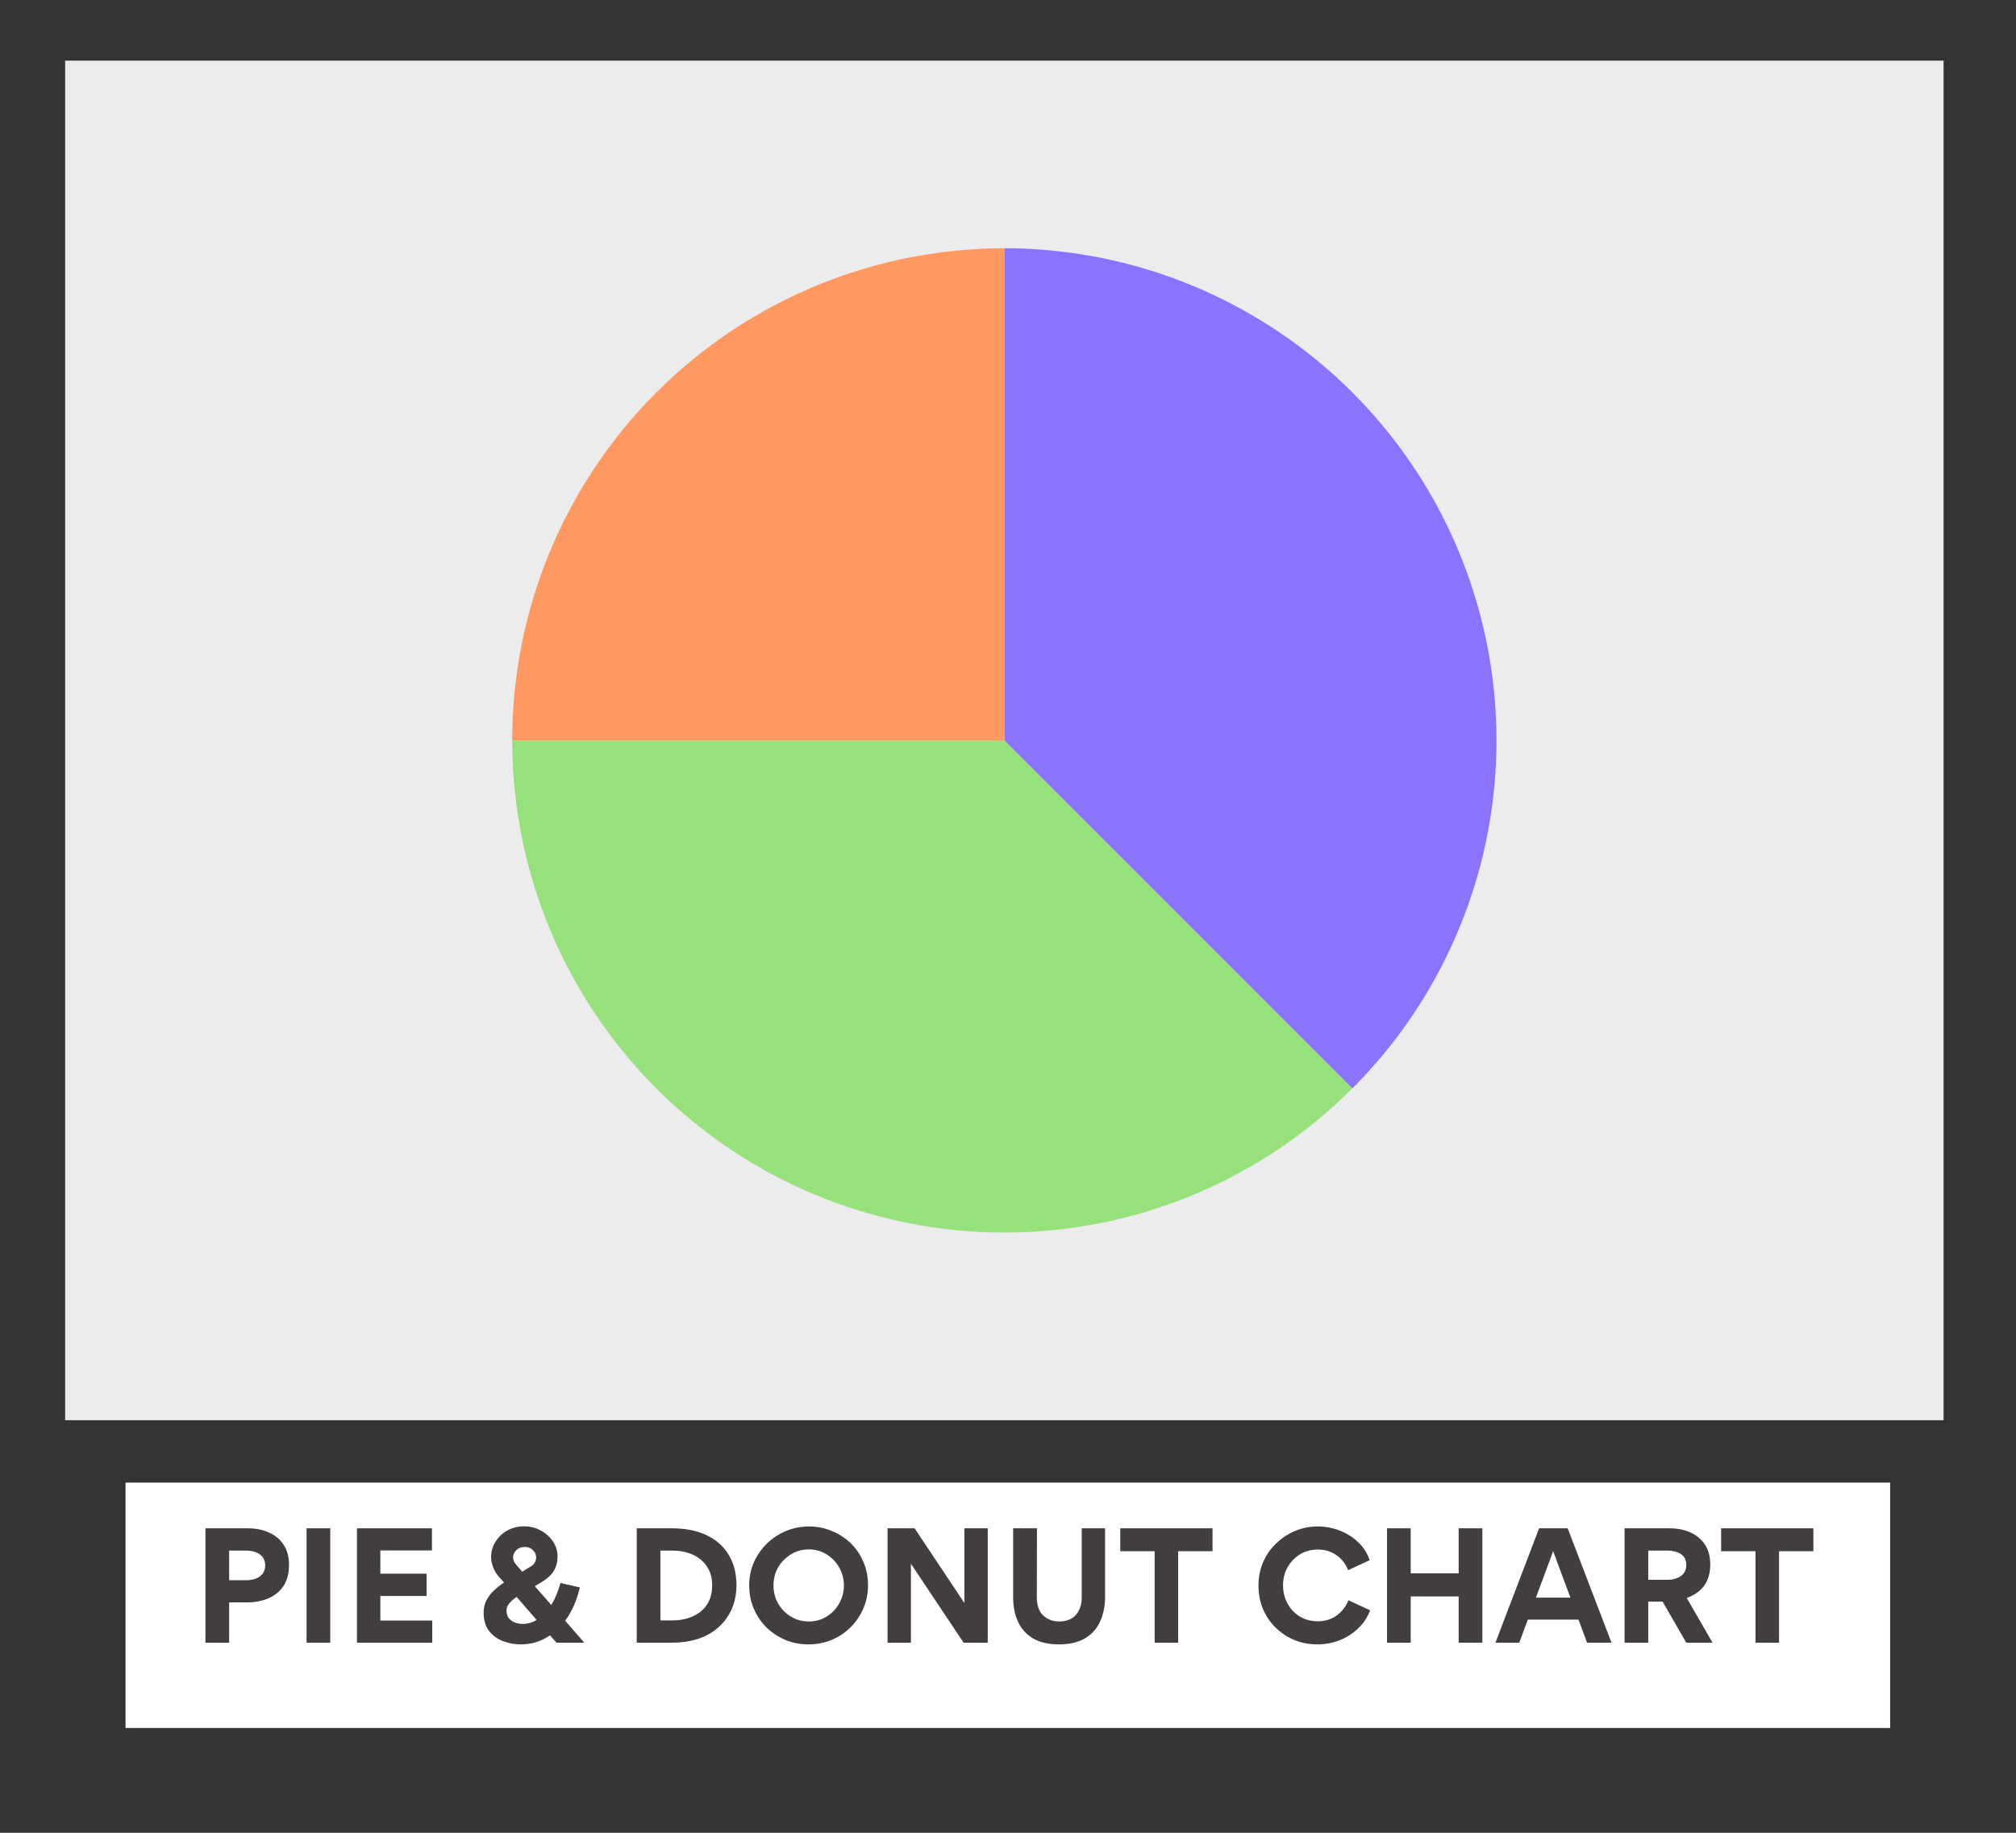 <svg xmlns="http://www.w3.org/2000/svg" xmlns:xlink="http://www.w3.org/1999/xlink" width="275" zoomAndPan="magnify" viewBox="0 0 206.25 187.5" height="250" preserveAspectRatio="xMidYMid meet" version="1.0"><rect x="0" y="0" width="206.25" height="187.5" fill="#333333" stroke="none"/><defs><g/><clipPath id="f1e9919fa7"><path d="M 6.664 6.203 L 198.84 6.203 L 198.84 145.293 L 6.664 145.293 Z M 6.664 6.203 " clip-rule="nonzero"/></clipPath><clipPath id="1fb5d62ac6"><path d="M 12.844 151.676 L 193.391 151.676 L 193.391 176.781 L 12.844 176.781 Z M 12.844 151.676 " clip-rule="nonzero"/></clipPath></defs><g clip-path="url(#f1e9919fa7)"><path fill="#ececec" d="M 6.664 6.203 L 199 6.203 L 199 145.293 L 6.664 145.293 Z M 6.664 6.203 " fill-opacity="1" fill-rule="nonzero"/></g><g clip-path="url(#1fb5d62ac6)"><path fill="#ffffff" d="M 12.844 151.676 L 193.375 151.676 L 193.375 176.781 L 12.844 176.781 Z M 12.844 151.676 " fill-opacity="1" fill-rule="nonzero"/></g><g fill="#423e3e" fill-opacity="1"><g transform="translate(19.663, 168.054)"><g><path d="M 9.906 -7.953 C 9.906 -7.098 9.719 -6.383 9.344 -5.812 C 8.969 -5.25 8.457 -4.828 7.812 -4.547 C 7.164 -4.266 6.438 -4.125 5.625 -4.125 L 3.781 -4.125 L 3.781 0 L 1.359 0 L 1.359 -11.703 L 5.719 -11.703 C 6.5 -11.703 7.203 -11.562 7.828 -11.281 C 8.461 -11.008 8.969 -10.594 9.344 -10.031 C 9.719 -9.477 9.906 -8.785 9.906 -7.953 Z M 7.469 -7.891 C 7.469 -8.273 7.367 -8.578 7.172 -8.797 C 6.984 -9.023 6.742 -9.188 6.453 -9.281 C 6.16 -9.375 5.844 -9.422 5.5 -9.422 L 3.781 -9.422 L 3.781 -6.391 L 5.516 -6.391 C 5.836 -6.391 6.145 -6.438 6.438 -6.531 C 6.738 -6.633 6.984 -6.797 7.172 -7.016 C 7.367 -7.242 7.469 -7.535 7.469 -7.891 Z M 7.469 -7.891 "/></g></g></g><g fill="#423e3e" fill-opacity="1"><g transform="translate(30.005, 168.054)"><g><path d="M 3.781 -11.703 L 3.781 0 L 1.359 0 L 1.359 -11.703 Z M 3.781 -11.703 "/></g></g></g><g fill="#423e3e" fill-opacity="1"><g transform="translate(35.161, 168.054)"><g><path d="M 1.359 -11.703 L 9.031 -11.703 L 9.031 -9.438 L 3.75 -9.438 L 3.75 -7.062 L 8.484 -7.062 L 8.484 -4.781 L 3.75 -4.781 L 3.75 -2.266 L 9.062 -2.266 L 9.062 0 L 1.359 0 Z M 1.359 -11.703 "/></g></g></g><g fill="#423e3e" fill-opacity="1"><g transform="translate(45.07, 168.054)"><g/></g></g><g fill="#423e3e" fill-opacity="1"><g transform="translate(48.822, 168.054)"><g><path d="M 10.953 0 L 8.109 0 L 7.453 -0.75 C 7.016 -0.457 6.547 -0.227 6.047 -0.062 C 5.547 0.094 5.016 0.172 4.453 0.172 C 3.805 0.172 3.191 0.055 2.609 -0.172 C 2.023 -0.398 1.551 -0.754 1.188 -1.234 C 0.832 -1.711 0.656 -2.328 0.656 -3.078 C 0.656 -3.535 0.75 -3.953 0.938 -4.328 C 1.133 -4.703 1.395 -5.039 1.719 -5.344 C 2.039 -5.645 2.383 -5.914 2.75 -6.156 L 2.297 -6.656 C 1.992 -6.988 1.77 -7.344 1.625 -7.719 C 1.488 -8.102 1.422 -8.445 1.422 -8.75 C 1.422 -9.312 1.566 -9.832 1.859 -10.312 C 2.148 -10.789 2.551 -11.176 3.062 -11.469 C 3.57 -11.758 4.156 -11.906 4.812 -11.906 C 5.414 -11.906 5.973 -11.766 6.484 -11.484 C 7.004 -11.211 7.422 -10.844 7.734 -10.375 C 8.055 -9.914 8.219 -9.398 8.219 -8.828 C 8.219 -8.273 8.094 -7.785 7.844 -7.359 C 7.594 -6.941 7.176 -6.555 6.594 -6.203 L 5.891 -5.781 L 7.578 -3.859 C 7.973 -4.504 8.285 -5.254 8.516 -6.109 L 10.5 -5.656 C 10.344 -4.988 10.141 -4.367 9.891 -3.797 C 9.641 -3.234 9.344 -2.719 9 -2.25 Z M 4.859 -9.797 C 4.516 -9.797 4.227 -9.688 4 -9.469 C 3.781 -9.25 3.672 -9.008 3.672 -8.75 C 3.672 -8.613 3.695 -8.477 3.75 -8.344 C 3.801 -8.219 3.922 -8.047 4.109 -7.828 L 4.609 -7.266 L 5.453 -7.781 C 5.648 -7.895 5.797 -8.035 5.891 -8.203 C 5.984 -8.367 6.031 -8.551 6.031 -8.75 C 6.031 -9.008 5.922 -9.25 5.703 -9.469 C 5.484 -9.688 5.203 -9.797 4.859 -9.797 Z M 4.625 -1.922 C 5.145 -1.922 5.629 -2.055 6.078 -2.328 L 4.031 -4.688 C 3.758 -4.5 3.52 -4.289 3.312 -4.062 C 3.102 -3.832 3 -3.578 3 -3.297 C 3 -2.941 3.086 -2.664 3.266 -2.469 C 3.441 -2.27 3.656 -2.129 3.906 -2.047 C 4.164 -1.961 4.406 -1.922 4.625 -1.922 Z M 4.625 -1.922 "/></g></g></g><g fill="#423e3e" fill-opacity="1"><g transform="translate(60.031, 168.054)"><g/></g></g><g fill="#423e3e" fill-opacity="1"><g transform="translate(63.782, 168.054)"><g><path d="M 11.562 -5.875 C 11.562 -4.719 11.289 -3.695 10.75 -2.812 C 10.219 -1.926 9.457 -1.234 8.469 -0.734 C 7.477 -0.242 6.289 0 4.906 0 L 1.359 0 L 1.359 -11.703 L 4.953 -11.703 C 6.316 -11.703 7.488 -11.473 8.469 -11.016 C 9.457 -10.555 10.219 -9.891 10.75 -9.016 C 11.289 -8.148 11.562 -7.102 11.562 -5.875 Z M 9.078 -5.875 C 9.078 -6.645 8.895 -7.289 8.531 -7.812 C 8.176 -8.344 7.691 -8.742 7.078 -9.016 C 6.461 -9.285 5.773 -9.422 5.016 -9.422 L 3.781 -9.422 L 3.781 -2.281 L 4.984 -2.281 C 5.785 -2.281 6.492 -2.422 7.109 -2.703 C 7.734 -2.984 8.219 -3.391 8.562 -3.922 C 8.906 -4.453 9.078 -5.102 9.078 -5.875 Z M 9.078 -5.875 "/></g></g></g><g fill="#423e3e" fill-opacity="1"><g transform="translate(76.008, 168.054)"><g><path d="M 0.641 -5.844 C 0.641 -6.688 0.797 -7.473 1.109 -8.203 C 1.43 -8.93 1.875 -9.57 2.438 -10.125 C 3 -10.676 3.648 -11.109 4.391 -11.422 C 5.129 -11.734 5.922 -11.891 6.766 -11.891 C 7.598 -11.891 8.379 -11.734 9.109 -11.422 C 9.848 -11.117 10.492 -10.695 11.047 -10.156 C 11.598 -9.613 12.023 -8.977 12.328 -8.25 C 12.641 -7.52 12.797 -6.738 12.797 -5.906 C 12.797 -5.062 12.641 -4.27 12.328 -3.531 C 12.016 -2.789 11.578 -2.141 11.016 -1.578 C 10.453 -1.023 9.801 -0.594 9.062 -0.281 C 8.32 0.02 7.535 0.172 6.703 0.172 C 5.859 0.172 5.07 0.02 4.344 -0.281 C 3.613 -0.594 2.969 -1.02 2.406 -1.562 C 1.852 -2.113 1.422 -2.754 1.109 -3.484 C 0.797 -4.211 0.641 -5 0.641 -5.844 Z M 3.125 -5.859 C 3.125 -5.191 3.281 -4.578 3.594 -4.016 C 3.914 -3.453 4.352 -3.004 4.906 -2.672 C 5.457 -2.336 6.066 -2.172 6.734 -2.172 C 7.41 -2.172 8.02 -2.336 8.562 -2.672 C 9.102 -3.004 9.531 -3.453 9.844 -4.016 C 10.164 -4.578 10.328 -5.191 10.328 -5.859 C 10.328 -6.535 10.164 -7.148 9.844 -7.703 C 9.531 -8.254 9.102 -8.695 8.562 -9.031 C 8.02 -9.375 7.41 -9.547 6.734 -9.547 C 6.066 -9.547 5.457 -9.375 4.906 -9.031 C 4.352 -8.695 3.914 -8.254 3.594 -7.703 C 3.281 -7.148 3.125 -6.535 3.125 -5.859 Z M 3.125 -5.859 "/></g></g></g><g fill="#423e3e" fill-opacity="1"><g transform="translate(89.444, 168.054)"><g><path d="M 3.75 -8.078 L 3.75 0 L 1.359 0 L 1.359 -11.703 L 4.125 -11.703 L 9.219 -4.062 L 9.219 -11.703 L 11.609 -11.703 L 11.609 0 L 9.141 0 Z M 3.75 -8.078 "/></g></g></g><g fill="#423e3e" fill-opacity="1"><g transform="translate(102.417, 168.054)"><g><path d="M 10.641 -4.719 C 10.641 -3.727 10.461 -2.863 10.109 -2.125 C 9.766 -1.395 9.242 -0.828 8.547 -0.422 C 7.848 -0.023 6.973 0.172 5.922 0.172 C 4.848 0.172 3.961 -0.031 3.266 -0.438 C 2.578 -0.852 2.066 -1.422 1.734 -2.141 C 1.398 -2.867 1.234 -3.703 1.234 -4.641 L 1.234 -11.703 L 3.672 -11.703 L 3.656 -4.688 C 3.656 -3.82 3.875 -3.188 4.312 -2.781 C 4.758 -2.375 5.301 -2.172 5.938 -2.172 C 6.688 -2.172 7.258 -2.395 7.656 -2.844 C 8.051 -3.301 8.25 -3.898 8.25 -4.641 L 8.25 -11.703 L 10.641 -11.703 Z M 10.641 -4.719 "/></g></g></g><g fill="#423e3e" fill-opacity="1"><g transform="translate(114.299, 168.054)"><g><path d="M 3.828 0 L 3.828 -9.359 L 0.312 -9.359 L 0.312 -11.703 L 9.75 -11.703 L 9.75 -9.359 L 6.234 -9.359 L 6.234 0 Z M 3.828 0 "/></g></g></g><g fill="#423e3e" fill-opacity="1"><g transform="translate(124.357, 168.054)"><g/></g></g><g fill="#423e3e" fill-opacity="1"><g transform="translate(128.108, 168.054)"><g><path d="M 0.641 -5.844 C 0.641 -6.695 0.797 -7.488 1.109 -8.219 C 1.422 -8.945 1.859 -9.582 2.422 -10.125 C 2.984 -10.676 3.629 -11.109 4.359 -11.422 C 5.086 -11.734 5.875 -11.891 6.719 -11.891 C 7.477 -11.891 8.211 -11.754 8.922 -11.484 C 9.641 -11.211 10.27 -10.82 10.812 -10.312 C 11.363 -9.801 11.766 -9.176 12.016 -8.438 L 9.812 -7.422 C 9.562 -8.066 9.164 -8.578 8.625 -8.953 C 8.082 -9.336 7.441 -9.531 6.703 -9.531 C 6.023 -9.531 5.414 -9.363 4.875 -9.031 C 4.344 -8.695 3.922 -8.254 3.609 -7.703 C 3.305 -7.148 3.156 -6.539 3.156 -5.875 C 3.156 -5.195 3.305 -4.578 3.609 -4.016 C 3.91 -3.461 4.328 -3.02 4.859 -2.688 C 5.398 -2.352 6.016 -2.188 6.703 -2.188 C 7.441 -2.188 8.086 -2.383 8.641 -2.781 C 9.191 -3.188 9.594 -3.707 9.844 -4.344 L 12.062 -3.312 C 11.789 -2.582 11.375 -1.957 10.812 -1.438 C 10.258 -0.914 9.625 -0.516 8.906 -0.234 C 8.188 0.035 7.441 0.172 6.672 0.172 C 5.816 0.172 5.023 0.02 4.297 -0.281 C 3.566 -0.594 2.926 -1.02 2.375 -1.562 C 1.832 -2.102 1.406 -2.738 1.094 -3.469 C 0.789 -4.207 0.641 -5 0.641 -5.844 Z M 0.641 -5.844 "/></g></g></g><g fill="#423e3e" fill-opacity="1"><g transform="translate(140.543, 168.054)"><g><path d="M 3.781 -4.734 L 3.781 0 L 1.359 0 L 1.359 -11.703 L 3.781 -11.703 L 3.781 -7.094 L 8.688 -7.094 L 8.688 -11.703 L 11.109 -11.703 L 11.109 0 L 8.688 0 L 8.688 -4.734 Z M 3.781 -4.734 "/></g></g></g><g fill="#423e3e" fill-opacity="1"><g transform="translate(153.008, 168.054)"><g><path d="M 2.422 0 L -0.016 0 L 4.453 -11.703 L 7.375 -11.703 L 11.859 0 L 9.359 0 L 8.484 -2.359 L 3.297 -2.359 Z M 5.891 -9.359 L 4.125 -4.609 L 7.656 -4.609 Z M 5.891 -9.359 "/></g></g></g><g fill="#423e3e" fill-opacity="1"><g transform="translate(164.845, 168.054)"><g><path d="M 10.359 0 L 7.672 0 L 5.25 -4.203 L 3.781 -4.203 L 3.781 0 L 1.359 0 L 1.359 -11.703 L 5.984 -11.703 C 6.742 -11.703 7.438 -11.566 8.062 -11.297 C 8.688 -11.023 9.188 -10.613 9.562 -10.062 C 9.938 -9.508 10.125 -8.82 10.125 -8 C 10.125 -6.289 9.32 -5.148 7.719 -4.578 Z M 5.797 -6.438 C 6.098 -6.438 6.395 -6.488 6.688 -6.594 C 6.977 -6.695 7.211 -6.859 7.391 -7.078 C 7.578 -7.297 7.672 -7.586 7.672 -7.953 C 7.672 -8.328 7.578 -8.617 7.391 -8.828 C 7.203 -9.047 6.961 -9.195 6.672 -9.281 C 6.391 -9.375 6.094 -9.422 5.781 -9.422 L 3.781 -9.422 L 3.781 -6.438 Z M 5.797 -6.438 "/></g></g></g><g fill="#423e3e" fill-opacity="1"><g transform="translate(175.77, 168.054)"><g><path d="M 3.828 0 L 3.828 -9.359 L 0.312 -9.359 L 0.312 -11.703 L 9.75 -11.703 L 9.75 -9.359 L 6.234 -9.359 L 6.234 0 Z M 3.828 0 "/></g></g></g><path fill="#8b73ff" d="M 102.75 25.398 C 105.227 25.398 107.691 25.582 110.141 25.945 C 112.59 26.309 114.996 26.848 117.367 27.566 C 119.734 28.285 122.039 29.176 124.277 30.234 C 126.516 31.293 128.664 32.512 130.723 33.887 C 132.781 35.262 134.727 36.781 136.562 38.441 C 138.398 40.105 140.102 41.895 141.672 43.809 C 143.242 45.723 144.664 47.742 145.938 49.863 C 147.211 51.988 148.32 54.191 149.266 56.48 C 150.215 58.77 150.988 61.113 151.59 63.516 C 152.191 65.918 152.613 68.348 152.855 70.812 C 153.098 73.277 153.16 75.746 153.039 78.219 C 152.918 80.691 152.613 83.141 152.133 85.57 C 151.648 88 150.992 90.379 150.156 92.711 C 149.32 95.039 148.32 97.297 147.152 99.48 C 145.988 101.664 144.668 103.75 143.191 105.742 C 141.715 107.73 140.102 109.598 138.352 111.348 L 102.75 75.75 Z M 102.75 25.398 " fill-opacity="1" fill-rule="nonzero"/><path fill="#96e17b" d="M 138.352 111.348 C 136.602 113.102 134.73 114.715 132.742 116.188 C 130.754 117.664 128.668 118.984 126.484 120.152 C 124.301 121.316 122.043 122.32 119.715 123.152 C 117.383 123.988 115.004 124.645 112.574 125.129 C 110.145 125.613 107.695 125.914 105.223 126.035 C 102.75 126.156 100.281 126.098 97.816 125.855 C 95.352 125.609 92.918 125.188 90.52 124.586 C 88.117 123.984 85.773 123.211 83.484 122.262 C 81.195 121.316 78.992 120.207 76.867 118.934 C 74.742 117.66 72.727 116.238 70.812 114.668 C 68.898 113.098 67.109 111.395 65.445 109.559 C 63.785 107.727 62.266 105.777 60.887 103.719 C 59.512 101.66 58.297 99.512 57.238 97.273 C 56.18 95.035 55.289 92.734 54.57 90.363 C 53.852 87.992 53.312 85.586 52.949 83.137 C 52.586 80.688 52.402 78.223 52.402 75.75 L 102.75 75.75 Z M 138.352 111.348 " fill-opacity="1" fill-rule="nonzero"/><path fill="#ff9861" d="M 52.402 75.75 C 52.402 74.098 52.484 72.453 52.645 70.812 C 52.809 69.172 53.051 67.543 53.371 65.926 C 53.691 64.309 54.094 62.711 54.57 61.133 C 55.051 59.555 55.605 58.004 56.234 56.48 C 56.867 54.957 57.57 53.469 58.348 52.016 C 59.125 50.562 59.973 49.148 60.887 47.777 C 61.805 46.406 62.785 45.086 63.832 43.809 C 64.875 42.535 65.98 41.316 67.148 40.148 C 68.312 38.984 69.535 37.875 70.809 36.832 C 72.082 35.785 73.406 34.805 74.777 33.887 C 76.148 32.973 77.559 32.125 79.016 31.348 C 80.469 30.57 81.957 29.867 83.48 29.234 C 85.004 28.602 86.555 28.047 88.133 27.57 C 89.711 27.09 91.309 26.691 92.926 26.367 C 94.543 26.047 96.172 25.805 97.812 25.645 C 99.453 25.48 101.098 25.398 102.746 25.398 L 102.75 75.75 Z M 52.402 75.75 " fill-opacity="1" fill-rule="nonzero"/></svg>